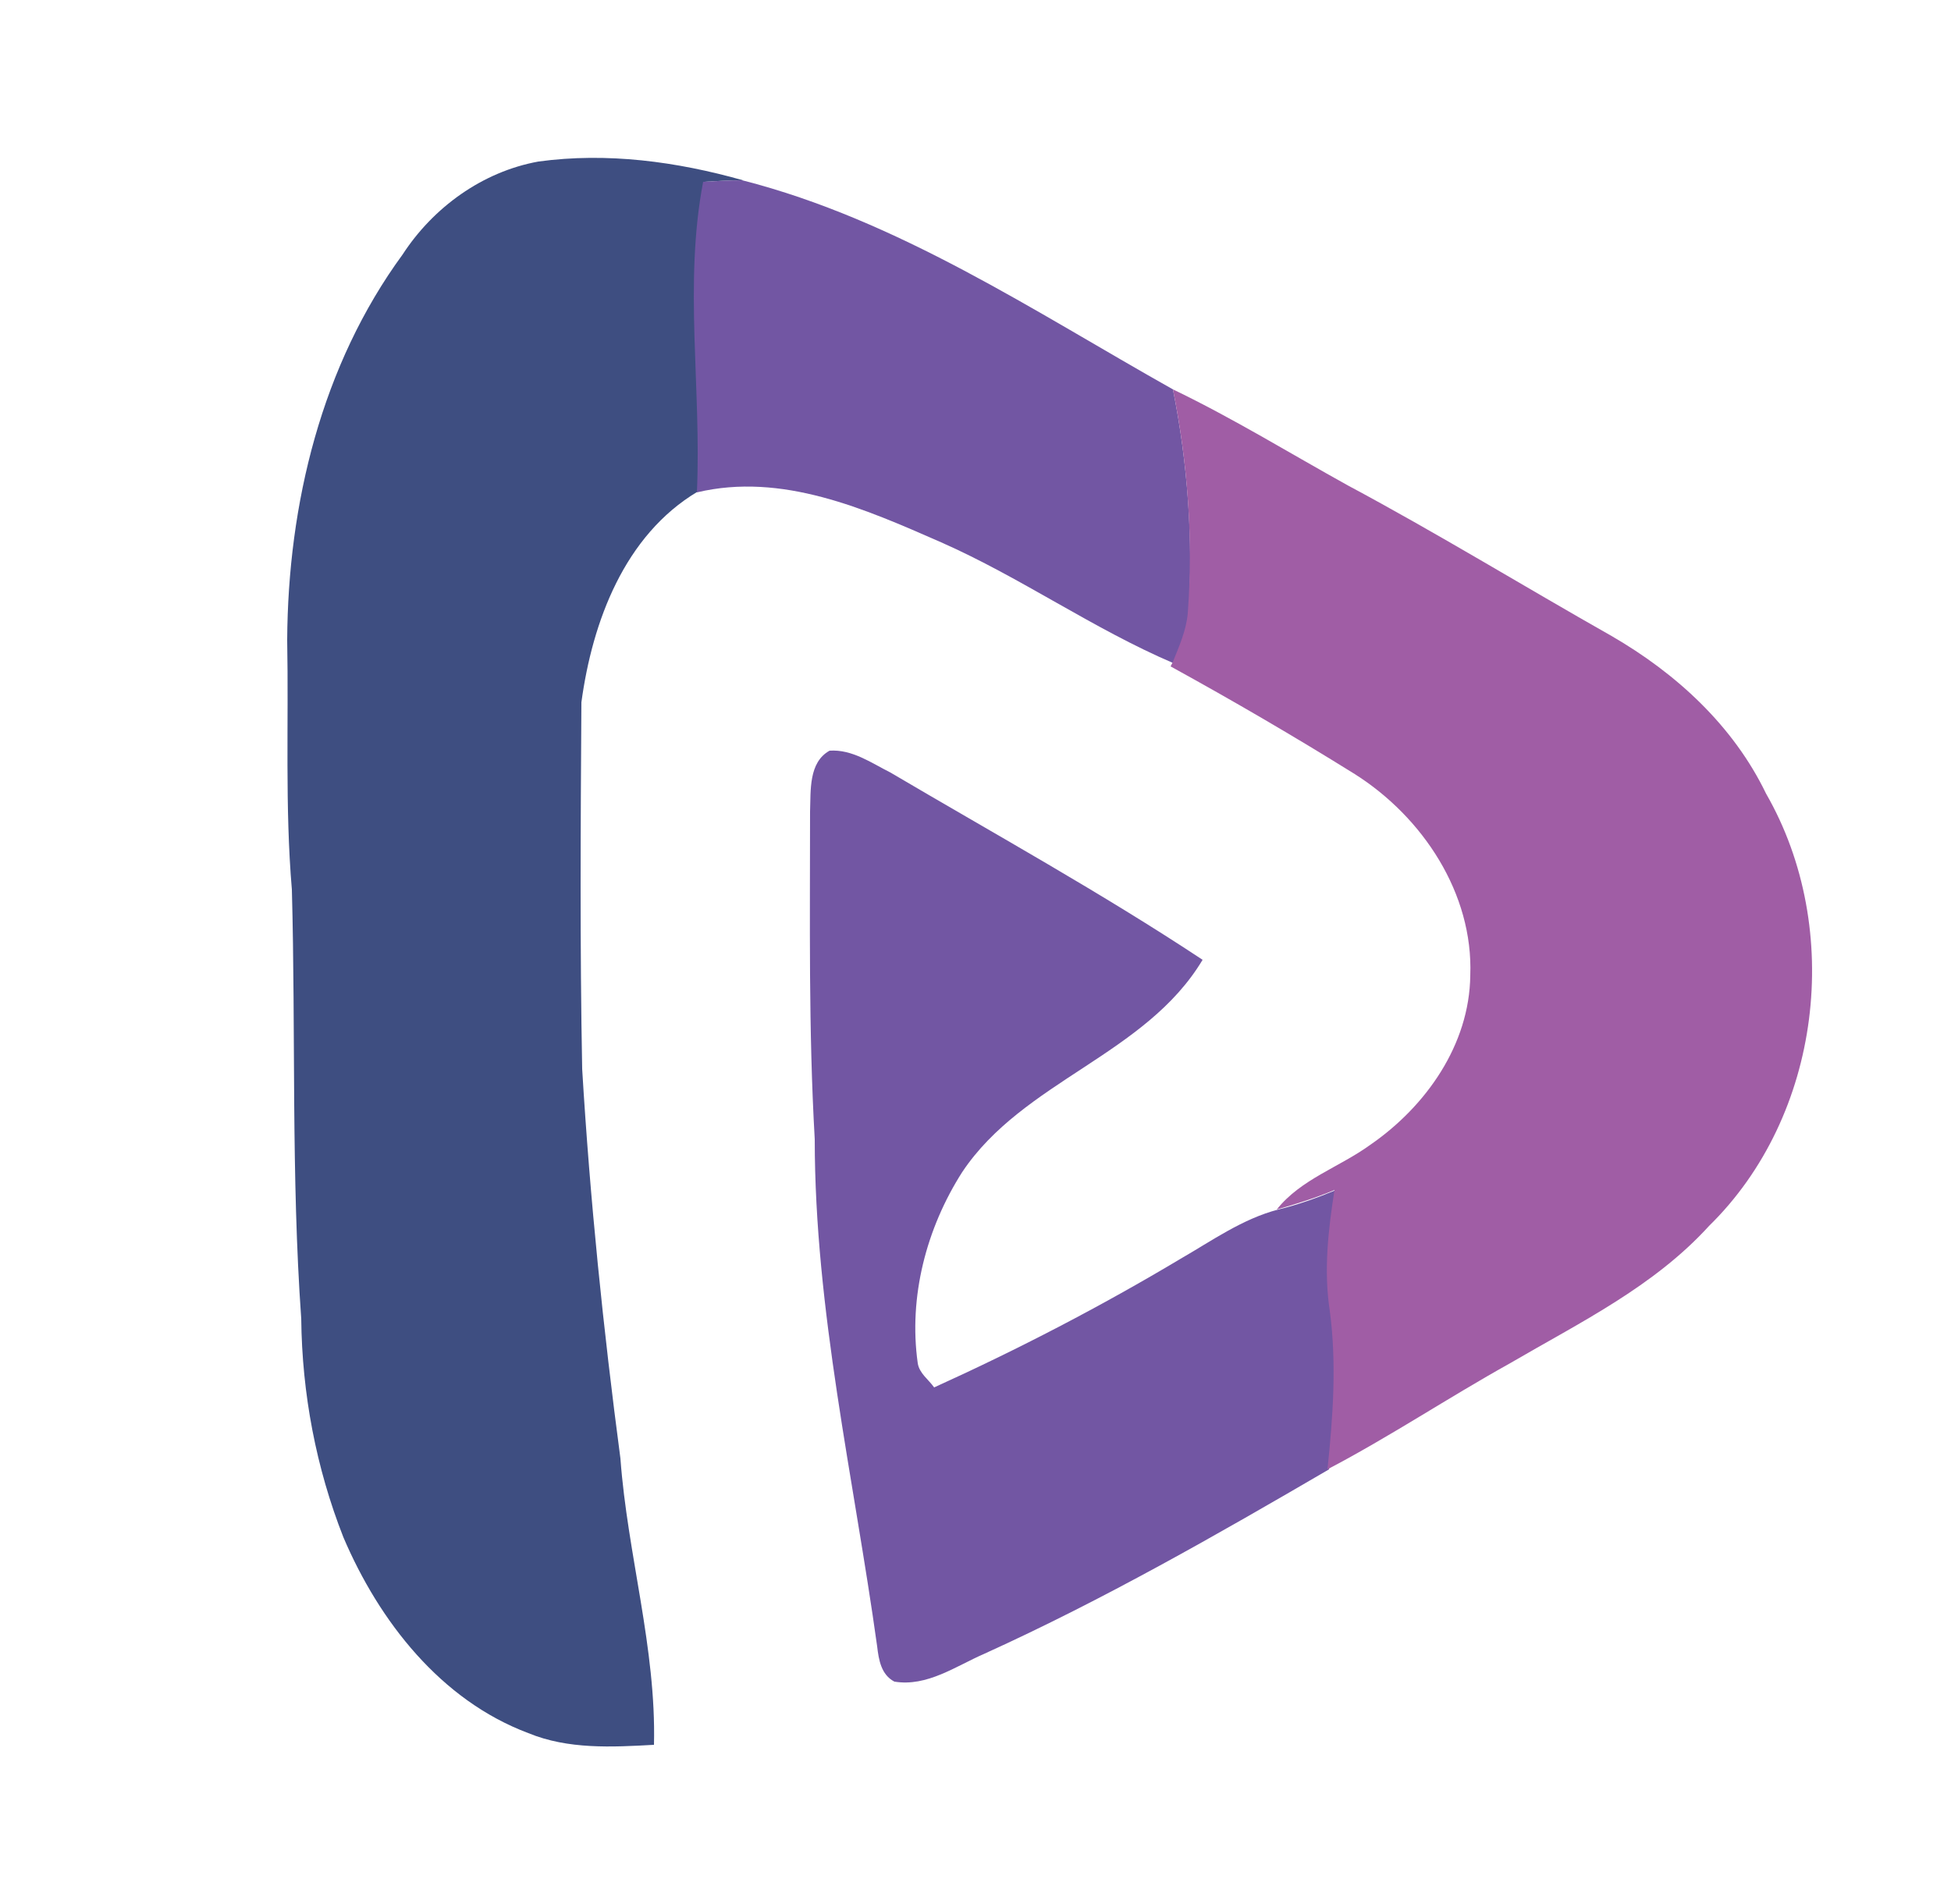 <?xml version="1.0" encoding="utf-8"?>
<!-- Generator: Adobe Illustrator 26.0.3, SVG Export Plug-In . SVG Version: 6.00 Build 0)  -->
<svg version="1.1" id="Layer_1" xmlns="http://www.w3.org/2000/svg" xmlns:xlink="http://www.w3.org/1999/xlink" x="0px" y="0px"
	 viewBox="0 0 250 244" style="enable-background:new 0 0 250 244;" xml:space="preserve">
<style type="text/css">
	.st0{fill:#3E4E81;}
	.st1{fill:#7256A3;}
	.st2{fill:#A05DA5;}
</style>
<g id="_x23_3e4e81ff">
	<path class="st0" d="M51.6,32.6c3.9-6,10.2-10.6,17.4-11.9c8.8-1.2,17.7,0,26.2,2.4c-1.7,0-3.4,0.1-5,0.2
		c-2.5,13.1-0.2,26.5-0.8,39.7C80,68.6,75.9,79.7,74.5,90c-0.1,15.7-0.2,31.3,0.1,47c1,16.7,2.7,33.3,4.9,49.9
		c0.9,12.3,4.6,24.3,4.3,36.7c-5.4,0.3-11,0.6-16.1-1.5c-11.2-4.2-19.1-14.3-23.7-25.1c-3.5-8.9-5.3-18.4-5.4-28
		c-1.3-18.3-0.7-36.7-1.2-55c-0.9-10.6-0.4-21.3-0.6-32C36.9,64.6,41.2,46.8,51.6,32.6z"/>
</g>
<g id="_x23_7256a3ff">
	<path class="st1" d="M90.1,23.3c1.7-0.1,3.4-0.2,5-0.2c20,5.1,37.4,16.8,55.2,26.8c1.9,9.5,2.6,19.2,2,28.9c-0.1,2.2-1,4.2-1.9,6.2
		c-10.3-4.4-19.6-11-29.8-15.5c-9.8-4.3-20.4-9-31.3-6.4C89.9,49.7,87.6,36.4,90.1,23.3z"/>
	<path class="st1" d="M106.3,96.2c2.9-0.2,5.4,1.6,7.8,2.8c13.4,7.9,27,15.4,40,24c-7.3,12.2-23,15.5-30.8,27.2
		c-4.6,7.2-6.9,16-5.7,24.5c0.2,1.3,1.4,2.1,2.1,3.1c10.8-4.9,21.4-10.4,31.6-16.5c4-2.3,7.9-5.1,12.5-6.3c2.5-0.6,5-1.5,7.4-2.5
		c-0.8,5.1-1.4,10.3-0.6,15.5c0.9,6.8,0.4,13.6-0.3,20.3c-14.4,8.4-28.9,16.7-44.1,23.6c-3.7,1.6-7.4,4.3-11.6,3.6
		c-1.7-0.9-2-2.8-2.2-4.5c-3-21.6-8-43.1-8-65c-0.8-14-0.6-28-0.6-42C103.9,101.3,103.6,97.7,106.3,96.2z"/>
</g>
<g id="_x23_a05da5ff">
	<path class="st2" d="M150.3,49.9c7.7,3.7,15,8.2,22.4,12.3c11.4,6.1,22.5,12.9,33.8,19.3c8.3,4.8,15.6,11.5,19.8,20.2
		c10,17.4,7.1,41.3-7.3,55.4c-7.1,7.8-16.6,12.4-25.5,17.6c-7.9,4.4-15.4,9.4-23.4,13.6c0.7-6.7,1.2-13.5,0.3-20.3
		c-0.8-5.2-0.2-10.4,0.6-15.5c-2.4,1-4.9,1.8-7.4,2.5c3.1-3.9,8-5.4,12-8.3c7.1-4.9,12.7-12.8,12.8-21.7
		c0.4-10.5-6.1-20.3-14.8-25.8c-7.7-4.8-15.6-9.4-23.6-13.8l0.3-0.6c0.8-2,1.7-4,1.9-6.2C152.9,69.1,152.2,59.4,150.3,49.9z"/>
</g>
</svg>
